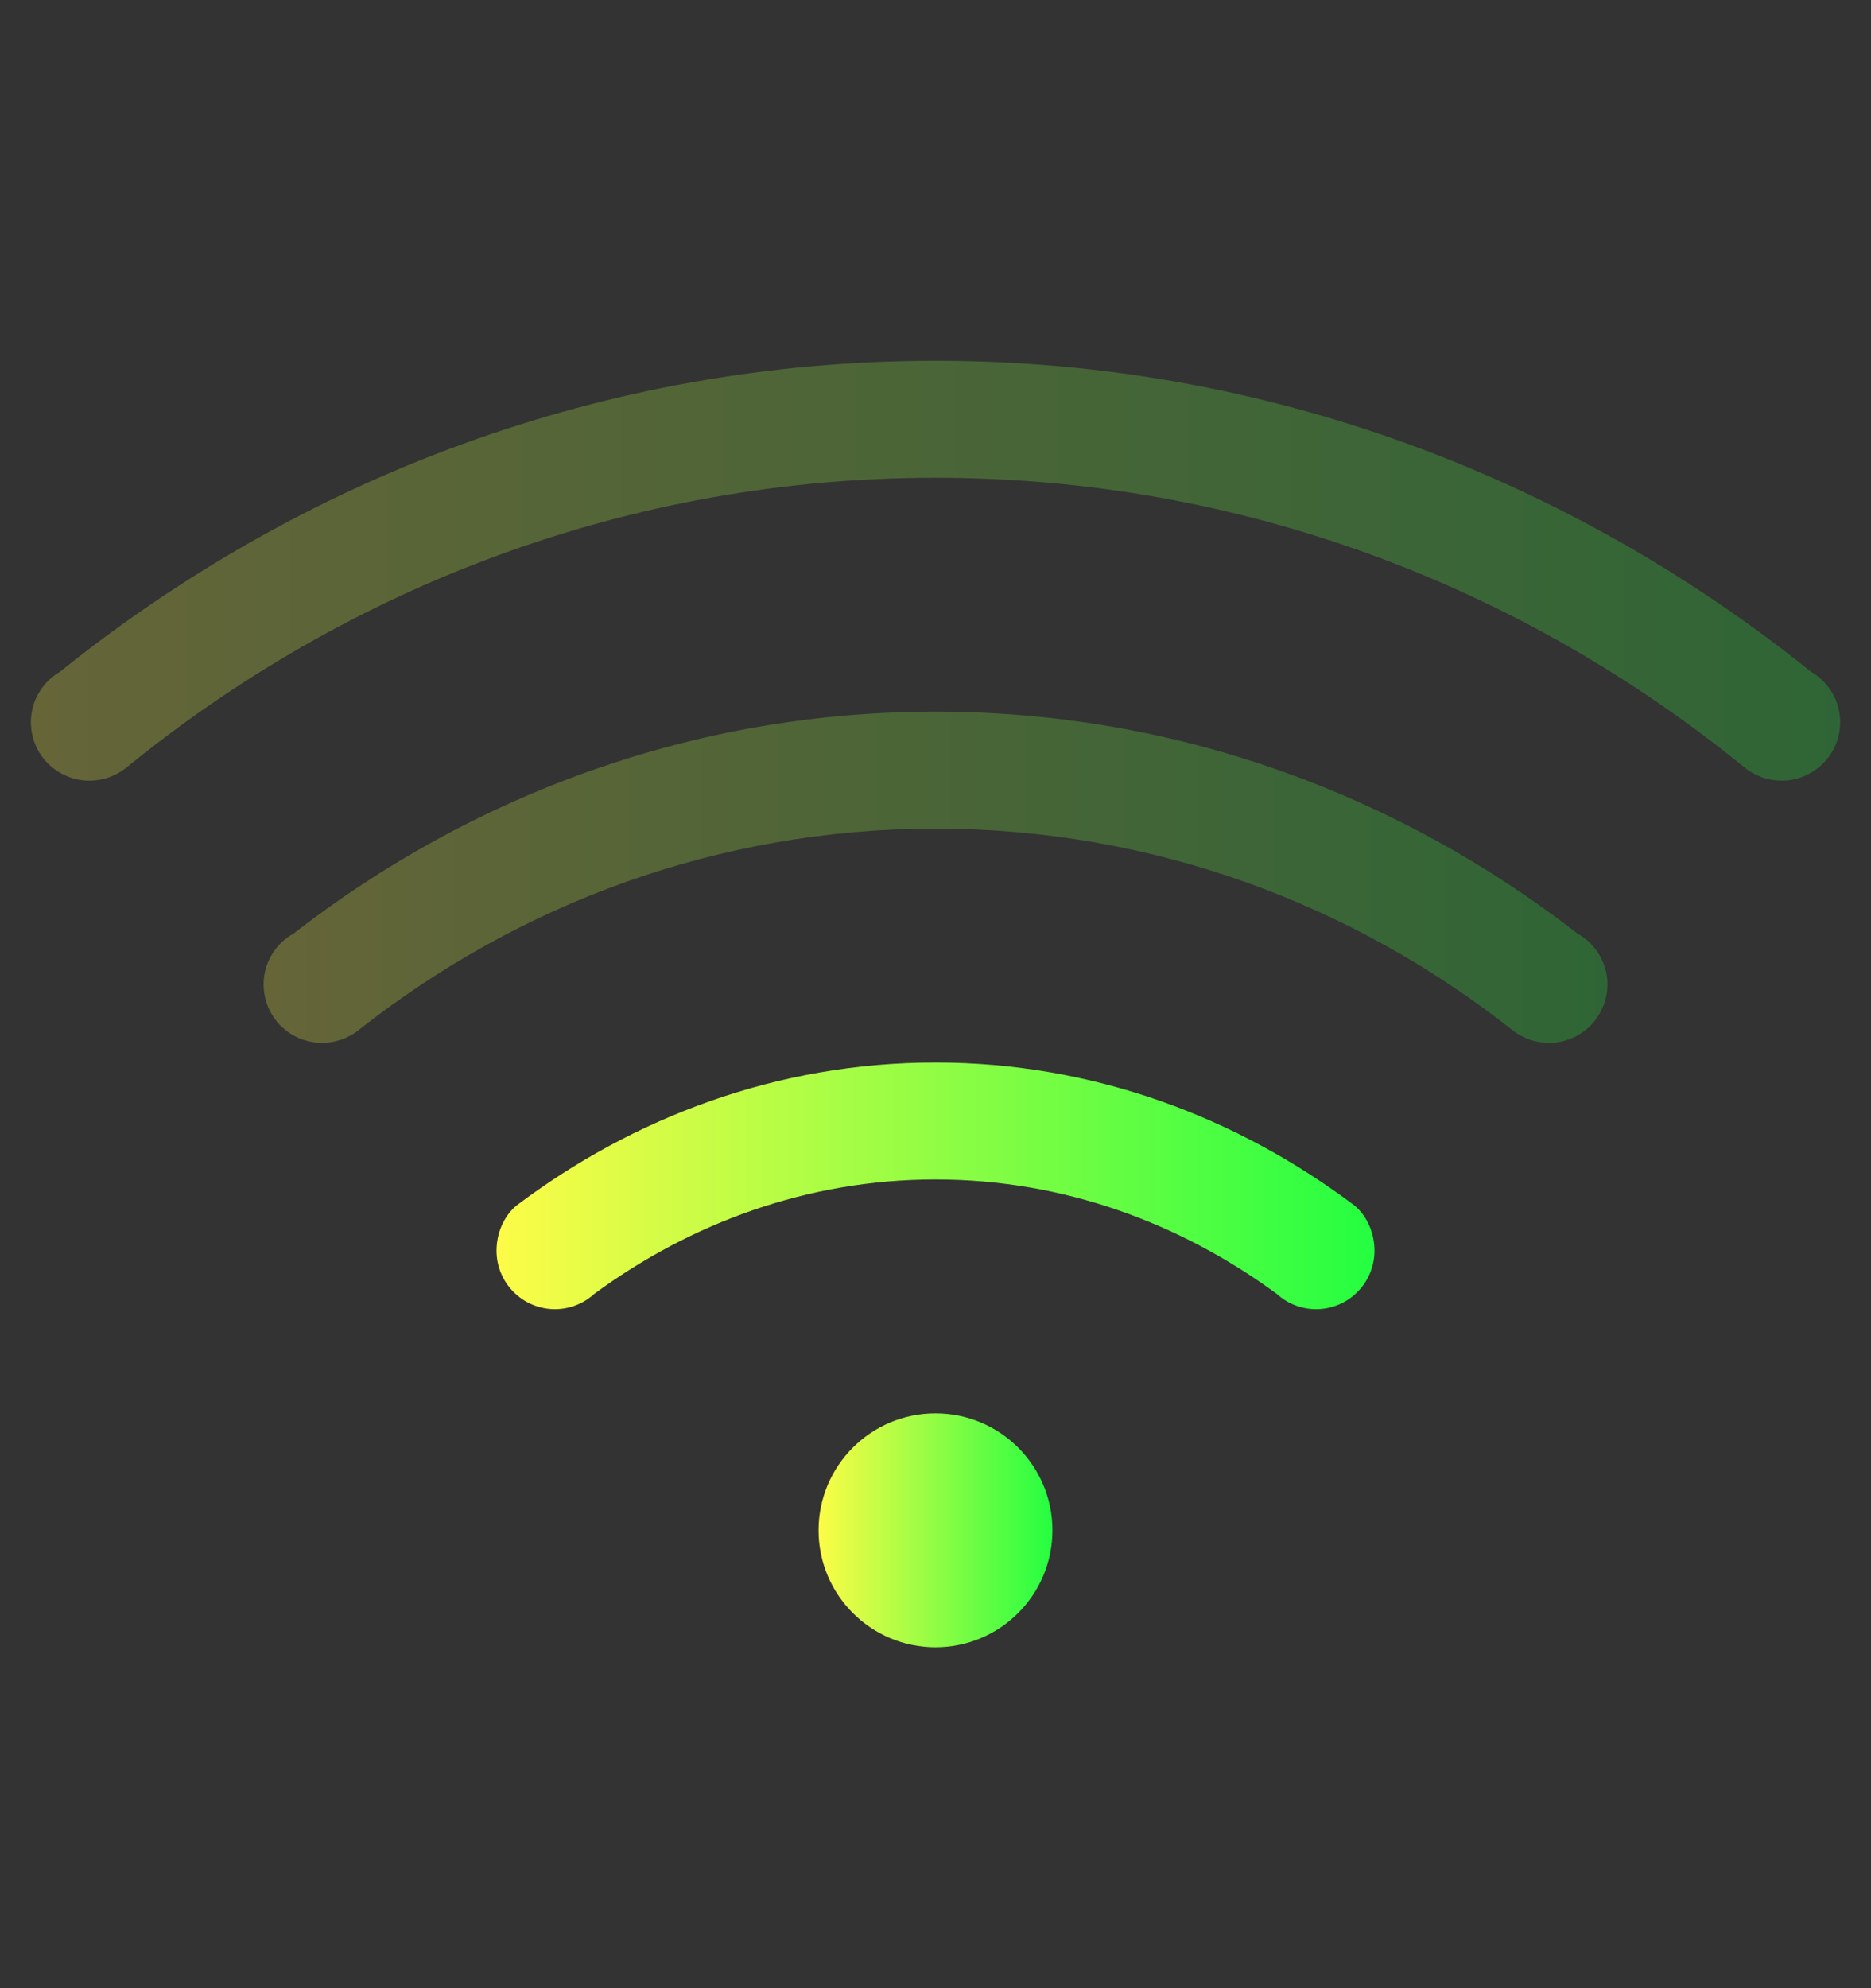 <svg width="16" height="17" viewBox="0 0 16 17" fill="none" xmlns="http://www.w3.org/2000/svg">
<rect x="0" y="0" width="16" height="17" fill="#333333" stroke="none"/>
<path opacity="0.25" fill-rule="evenodd" clip-rule="evenodd" d="M8 3.085C5.159 3.085 2.568 4.092 0.514 5.743C0.479 5.763 0.447 5.788 0.418 5.815C0.369 5.862 0.331 5.918 0.304 5.979C0.278 6.041 0.264 6.108 0.264 6.175C0.264 6.307 0.316 6.435 0.41 6.528C0.504 6.622 0.631 6.675 0.764 6.675C0.88 6.675 0.992 6.635 1.082 6.562C2.973 5.023 5.372 4.085 8 4.085C10.628 4.085 13.027 5.023 14.918 6.562C15.008 6.635 15.12 6.675 15.236 6.675C15.369 6.675 15.496 6.622 15.59 6.528C15.684 6.435 15.736 6.307 15.736 6.175C15.736 6.108 15.722 6.041 15.696 5.979C15.669 5.918 15.631 5.862 15.582 5.815C15.553 5.788 15.521 5.763 15.486 5.743C13.432 4.092 10.84 3.085 8 3.085Z" fill="url(#paint0_linear_9_1965)"/>
<path d="M8 9.085C6.647 9.085 5.417 9.554 4.414 10.31C4.304 10.405 4.246 10.549 4.246 10.694C4.246 10.97 4.47 11.194 4.746 11.194C4.87 11.194 4.99 11.147 5.082 11.063C5.904 10.46 6.902 10.085 8 10.085C9.098 10.085 10.096 10.46 10.918 11.063C11.01 11.147 11.13 11.194 11.254 11.194C11.53 11.194 11.754 10.97 11.754 10.694C11.754 10.549 11.696 10.405 11.586 10.31C10.583 9.554 9.352 9.085 8 9.085Z" fill="url(#paint1_linear_9_1965)"/>
<path opacity="0.25" fill-rule="evenodd" clip-rule="evenodd" d="M8 6.085C5.927 6.085 4.032 6.802 2.512 7.981C2.475 8.002 2.441 8.027 2.41 8.056C2.361 8.102 2.322 8.158 2.295 8.22C2.268 8.282 2.254 8.349 2.254 8.417C2.254 8.55 2.307 8.677 2.4 8.771C2.494 8.864 2.621 8.917 2.754 8.917C2.871 8.917 2.984 8.876 3.074 8.802C4.433 7.733 6.137 7.085 8 7.085C9.863 7.085 11.567 7.733 12.926 8.802C13.016 8.876 13.129 8.917 13.246 8.917C13.379 8.917 13.506 8.864 13.6 8.771C13.693 8.677 13.746 8.55 13.746 8.417C13.746 8.349 13.732 8.282 13.705 8.22C13.678 8.158 13.639 8.102 13.59 8.056C13.559 8.027 13.525 8.002 13.488 7.981C11.968 6.802 10.073 6.085 8 6.085Z" fill="url(#paint2_linear_9_1965)"/>
<path d="M8 14.085C8.552 14.085 9 13.637 9 13.085C9 12.533 8.552 12.085 8 12.085C7.448 12.085 7 12.533 7 13.085C7 13.637 7.448 14.085 8 14.085Z" fill="url(#paint3_linear_9_1965)"/>
<defs>
<linearGradient id="paint0_linear_9_1965" x1="0.264" y1="4.88" x2="15.736" y2="4.88" gradientUnits="userSpaceOnUse">
<stop stop-color="#FDFC47"/>
<stop offset="1" stop-color="#24FE41"/>
</linearGradient>
<linearGradient id="paint1_linear_9_1965" x1="4.246" y1="10.14" x2="11.754" y2="10.14" gradientUnits="userSpaceOnUse">
<stop stop-color="#FDFC47"/>
<stop offset="1" stop-color="#24FE41"/>
</linearGradient>
<linearGradient id="paint2_linear_9_1965" x1="2.254" y1="7.501" x2="13.746" y2="7.501" gradientUnits="userSpaceOnUse">
<stop stop-color="#FDFC47"/>
<stop offset="1" stop-color="#24FE41"/>
</linearGradient>
<linearGradient id="paint3_linear_9_1965" x1="7" y1="13.085" x2="9" y2="13.085" gradientUnits="userSpaceOnUse">
<stop stop-color="#FDFC47"/>
<stop offset="1" stop-color="#24FE41"/>
</linearGradient>
</defs>
</svg>
